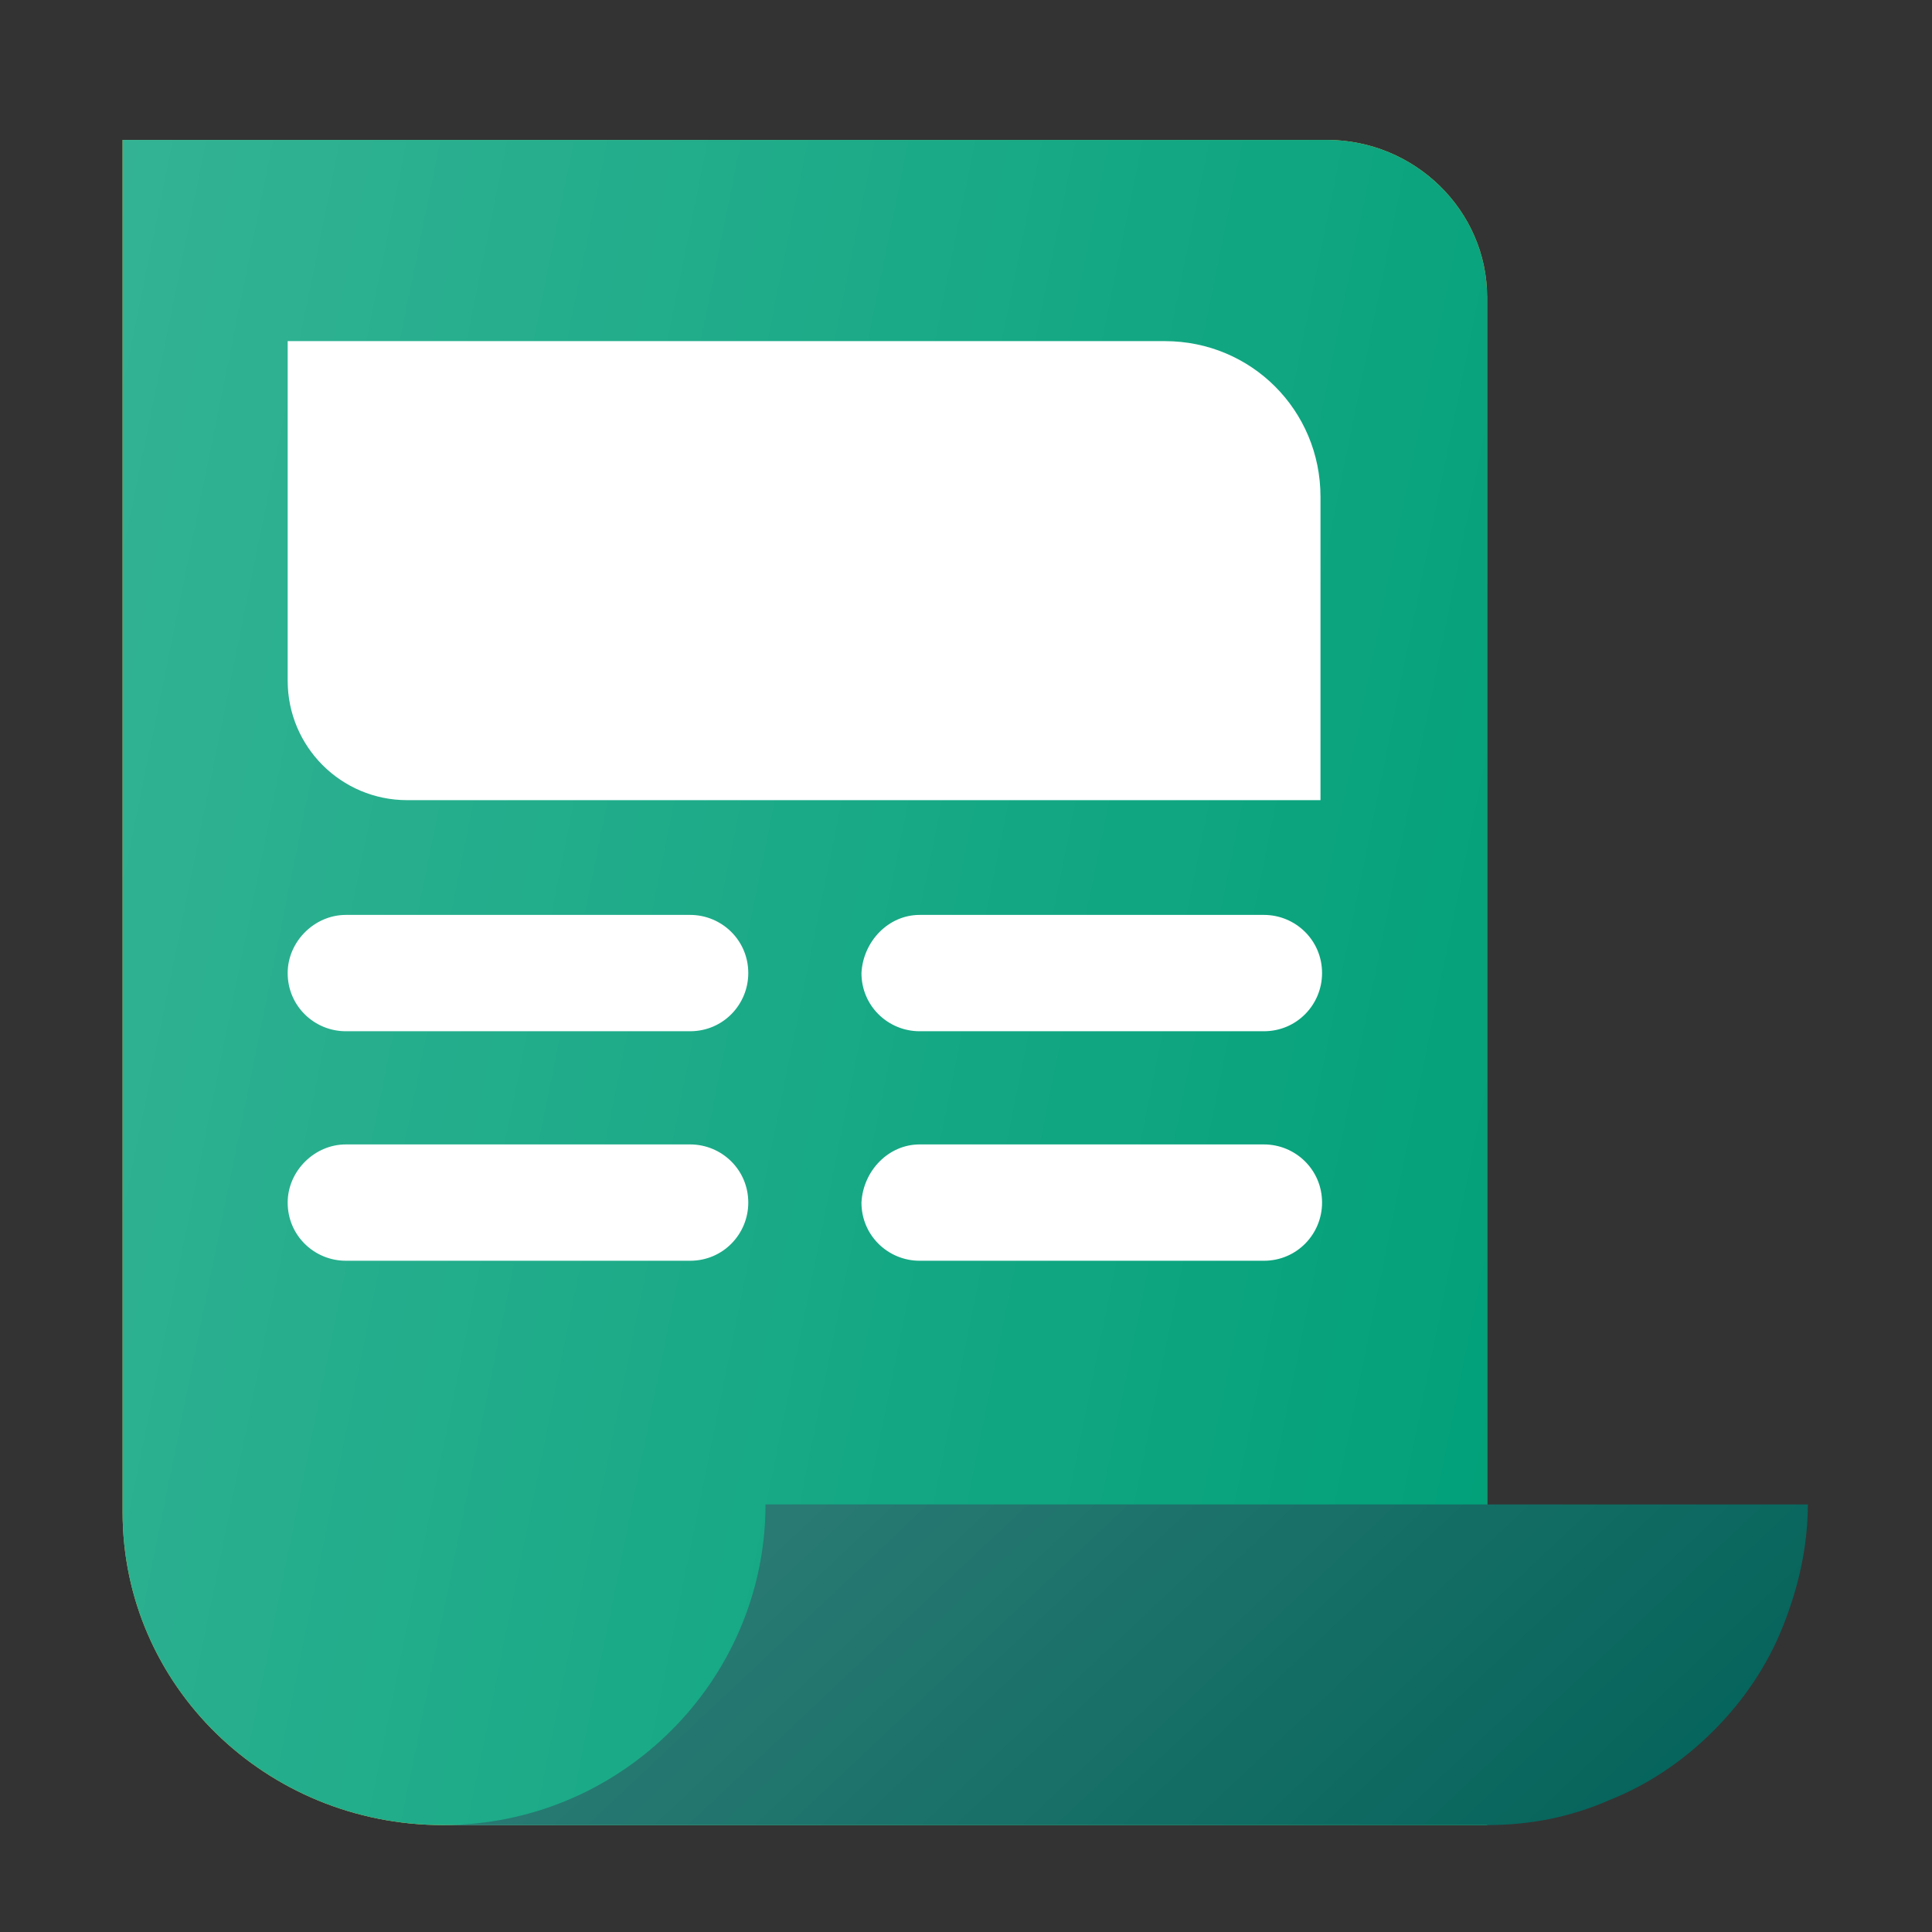 <?xml version="1.0" encoding="utf-8"?>
<!-- Generator: Adobe Illustrator 24.2.3, SVG Export Plug-In . SVG Version: 6.00 Build 0)  -->
<!DOCTYPE svg PUBLIC "-//W3C//DTD SVG 1.1//EN" "http://www.w3.org/Graphics/SVG/1.1/DTD/svg11.dtd">
<svg version="1.1" id="Layer_2_1_" xmlns:x="http://ns.adobe.com/Extensibility/1.0/" xmlns:i="http://ns.adobe.com/AdobeIllustrator/10.0/" xmlns:graph="http://ns.adobe.com/Graphs/1.0/"
	 xmlns="http://www.w3.org/2000/svg" xmlns:xlink="http://www.w3.org/1999/xlink" x="0px" y="0px" viewBox="0 0 122.9 122.9"
	 style="enable-background:new 0 0 122.9 122.9;" xml:space="preserve">
<rect x="0" y="0" width="122.9" height="122.9" fill="#333333" stroke="none"/>
<style type="text/css">
	.st0{fill:none;}
	.st1{fill:#FBB130;}
	.st2{fill:url(#SVGID_1_);fill-opacity:0.2;}
	.st3{fill:#00A079;}
	.st4{fill:url(#SVGID_2_);fill-opacity:0.2;}
	.st5{fill:#006158;}
	.st6{fill:url(#SVGID_3_);fill-opacity:0.2;}
	.st7{fill:#FFFFFF;}
</style>
<rect y="0" class="st0" width="122.9" height="122.9"/>
<g id="Layer_3">
	<path class="st1" d="M94.6,116.1H28.2c-11.3,0-20.4-8.9-20.4-19.9V8.9h76.6c5.6,0,10.2,4.5,10.2,10V116.1z"/>
	
		<linearGradient id="SVGID_1_" gradientUnits="userSpaceOnUse" x1="-0.734" y1="769.067" x2="103.492" y2="790.161" gradientTransform="matrix(1 0 0 1 0 -718)">
		<stop  offset="0" style="stop-color:#FFFFFF"/>
		<stop  offset="1" style="stop-color:#FFFFFF;stop-opacity:0"/>
	</linearGradient>
	<path class="st2" d="M94.6,116.1H28.2c-11.3,0-20.4-8.9-20.4-19.9V8.9h76.6c5.6,0,10.2,4.5,10.2,10V116.1z"/>
	<path class="st3" d="M94.6,116.1H28.2c-11.3,0-20.4-8.9-20.4-19.9V8.9h76.6c5.6,0,10.2,4.5,10.2,10V116.1z"/>
	
		<linearGradient id="SVGID_2_" gradientUnits="userSpaceOnUse" x1="-0.734" y1="769.067" x2="103.492" y2="790.161" gradientTransform="matrix(1 0 0 1 0 -718)">
		<stop  offset="0" style="stop-color:#FFFFFF"/>
		<stop  offset="1" style="stop-color:#FFFFFF;stop-opacity:0"/>
	</linearGradient>
	<path class="st4" d="M94.6,116.1H28.2c-11.3,0-20.4-8.9-20.4-19.9V8.9h76.6c5.6,0,10.2,4.5,10.2,10V116.1z"/>
	<path class="st5" d="M28.2,116.1h66.4c2.7,0,5.3-0.5,7.8-1.6c2.5-1,4.7-2.5,6.6-4.4s3.4-4.1,4.4-6.6s1.6-5.1,1.6-7.8H48.7
		C48.7,106.9,39.5,116.1,28.2,116.1z"/>
	
		<linearGradient id="SVGID_3_" gradientUnits="userSpaceOnUse" x1="46.117" y1="796.824" x2="97.072" y2="850.964" gradientTransform="matrix(1 0 0 1 0 -718)">
		<stop  offset="0" style="stop-color:#FFFFFF"/>
		<stop  offset="1" style="stop-color:#FFFFFF;stop-opacity:0"/>
	</linearGradient>
	<path class="st6" d="M28.2,116.1h66.4c2.7,0,5.3-0.5,7.8-1.6c2.5-1,4.7-2.5,6.6-4.4s3.4-4.1,4.4-6.6s1.6-5.1,1.6-7.8H48.7
		C48.7,106.9,39.5,116.1,28.2,116.1z"/>
	<path class="st7" d="M18.3,21.7h55.8c5.5,0,9.9,4.4,9.9,9.9v19.3H25.9c-4.2,0-7.6-3.4-7.6-7.6V21.7z"/>
	<path class="st7" d="M58.5,58.2h21.9c2,0,3.7,1.6,3.7,3.7v0c0,2-1.6,3.7-3.7,3.7l-21.9,0c-2,0-3.7-1.6-3.7-3.7v0
		C54.9,59.9,56.5,58.2,58.5,58.2z"/>
	<path class="st7" d="M22,58.2h21.9c2,0,3.7,1.6,3.7,3.7v0c0,2-1.6,3.7-3.7,3.7l-21.9,0c-2,0-3.7-1.6-3.7-3.7v0
		C18.3,59.9,20,58.2,22,58.2z"/>
	<path class="st7" d="M22,72.8h21.9c2,0,3.7,1.6,3.7,3.7v0c0,2-1.6,3.7-3.7,3.7H22c-2,0-3.7-1.6-3.7-3.7v0
		C18.3,74.5,20,72.8,22,72.8z"/>
	<path class="st7" d="M58.5,72.8h21.9c2,0,3.7,1.6,3.7,3.7v0c0,2-1.6,3.7-3.7,3.7H58.5c-2,0-3.7-1.6-3.7-3.7v0
		C54.9,74.5,56.5,72.8,58.5,72.8z"/>
</g>
</svg>

